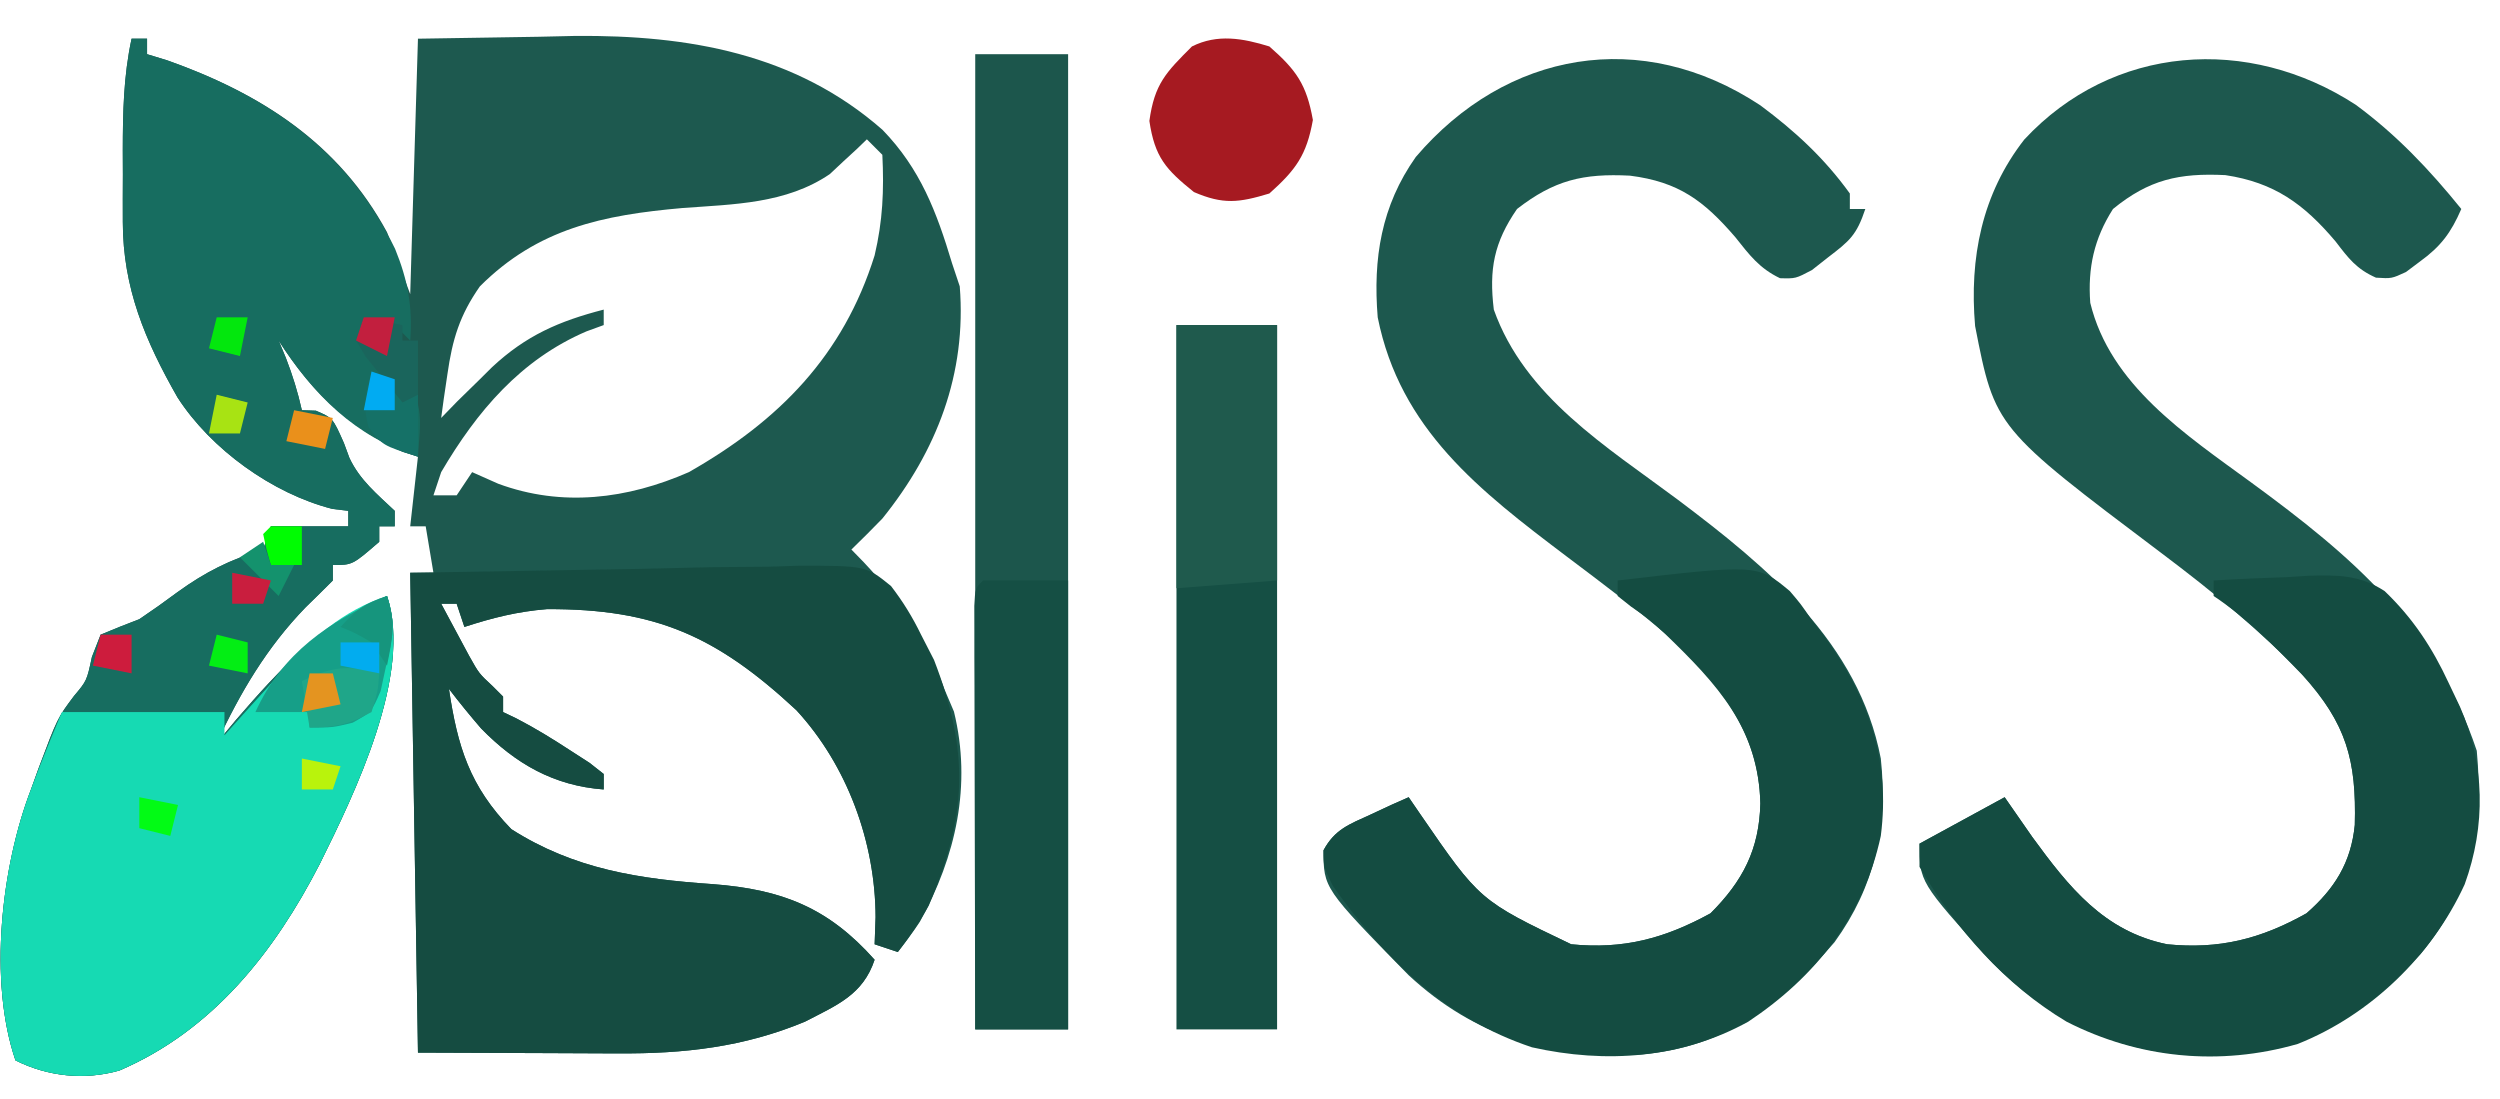 <?xml version="1.0" encoding="UTF-8"?>
<svg version="1.1" xmlns="http://www.w3.org/2000/svg" width="323" height="142">
<path d="M0 0 C0.66 0 1.32 0 2 0 C2 0.66 2 1.32 2 2 C3.284 2.393 3.284 2.393 4.594 2.793 C16.769 7.107 26.788 13.532 33 25 C33.99 27.64 34.98 30.28 36 33 C36.33 22.11 36.66 11.22 37 0 C42.136 -0.083 47.271 -0.165 52.562 -0.25 C54.149 -0.286 55.735 -0.323 57.369 -0.36 C71.867 -0.472 85.758 1.882 97.023 11.777 C101.906 16.814 104.006 22.363 106 29 C106.495 30.485 106.495 30.485 107 32 C107.894 43.26 104.051 53.257 97 62 C95.686 63.352 94.357 64.69 93 66 C93.797 66.818 93.797 66.818 94.609 67.652 C99.414 72.782 102.608 77.403 105 84 C105.412 84.969 105.825 85.939 106.25 86.938 C108.57 96.41 106.53 105.609 101.844 114.094 C100.956 115.438 99.989 116.729 99 118 C97.515 117.505 97.515 117.505 96 117 C96.041 115.845 96.082 114.69 96.125 113.5 C96.091 103.816 92.483 93.918 85.895 86.762 C75.555 77.147 67.648 73.656 53.684 73.699 C49.806 74.016 46.685 74.809 43 76 C42.67 75.01 42.34 74.02 42 73 C41.34 73 40.68 73 40 73 C40.764 74.441 41.537 75.878 42.312 77.312 C42.742 78.113 43.171 78.914 43.613 79.738 C44.893 82.023 44.893 82.023 46.668 83.668 C47.108 84.108 47.547 84.547 48 85 C48 85.66 48 86.32 48 87 C48.562 87.268 49.124 87.536 49.703 87.812 C52.156 89.08 54.439 90.49 56.75 92 C57.549 92.516 58.348 93.031 59.172 93.562 C59.775 94.037 60.378 94.511 61 95 C61 95.66 61 96.32 61 97 C54.55 96.516 49.628 93.689 45.156 89.113 C43.719 87.442 42.334 85.754 41 84 C42.122 91.471 43.67 96.569 49.062 102.125 C57.21 107.326 65.632 108.575 75.098 109.229 C84.018 109.916 89.992 112.241 96 119 C94.485 123.546 91.128 124.856 87 127 C79.136 130.28 71.371 131.16 62.879 131.098 C62.218 131.097 61.556 131.096 60.875 131.095 C58.437 131.089 56 131.075 53.562 131.062 C45.364 131.032 45.364 131.032 37 131 C36.67 110.54 36.34 90.08 36 69 C36.99 69 37.98 69 39 69 C38.67 67.02 38.34 65.04 38 63 C37.34 63 36.68 63 36 63 C36.33 60.03 36.66 57.06 37 54 C36.34 53.794 35.68 53.587 35 53.375 C27.884 50.114 23.183 45.536 19 39 C19.309 39.742 19.619 40.485 19.938 41.25 C20.809 43.507 21.477 45.645 22 48 C22.598 48.021 23.196 48.041 23.812 48.062 C26 49 26 49 27.438 52.25 C27.67 52.878 27.902 53.506 28.141 54.152 C29.47 57.011 31.736 58.858 34 61 C34 61.66 34 62.32 34 63 C33.34 63 32.68 63 32 63 C32 63.66 32 64.32 32 65 C28.538 68 28.538 68 26 68 C26 68.66 26 69.32 26 70 C24.84 71.16 23.676 72.317 22.496 73.457 C17.471 78.639 14.022 84.492 11 91 C11.825 90.01 12.65 89.02 13.5 88 C19.42 81.149 24.574 75.611 33 72 C36.361 82.084 28.776 97.604 24.32 106.6 C18.46 118.01 10.476 128.142 -1.582 133.312 C-6.086 134.593 -10.813 134.094 -15 132 C-18.524 121.704 -16.812 106.901 -13 97 C-12.675 96.096 -12.35 95.193 -12.016 94.262 C-9.567 87.755 -9.567 87.755 -7.43 84.91 C-5.783 82.95 -5.783 82.95 -5.125 79.875 C-4.754 78.926 -4.383 77.978 -4 77 C-2.348 76.298 -0.678 75.637 1 75 C2.674 73.875 4.32 72.706 5.938 71.5 C9.575 68.873 12.697 67.324 17 66 C17.495 64.515 17.495 64.515 18 63 C21.3 63 24.6 63 28 63 C28 62.34 28 61.68 28 61 C27.319 60.917 26.639 60.835 25.938 60.75 C18.214 58.778 10.26 53.058 5.934 46.345 C1.752 39.01 -1.122 32.217 -1.133 23.691 C-1.135 22.2 -1.135 22.2 -1.137 20.678 C-1.133 19.65 -1.129 18.622 -1.125 17.562 C-1.129 16.538 -1.133 15.514 -1.137 14.459 C-1.13 9.531 -1.046 4.842 0 0 Z M95 13 C94.576 13.41 94.152 13.82 93.715 14.242 C93.128 14.781 92.542 15.32 91.938 15.875 C91.369 16.409 90.801 16.942 90.215 17.492 C84.565 21.339 77.785 21.386 71.188 21.875 C60.915 22.782 52.501 24.499 45 32 C42.393 35.725 41.453 38.829 40.812 43.312 C40.654 44.381 40.495 45.45 40.332 46.551 C40.222 47.359 40.113 48.167 40 49 C40.681 48.299 41.361 47.597 42.062 46.875 C43.038 45.913 44.018 44.955 45 44 C45.779 43.227 45.779 43.227 46.574 42.438 C50.967 38.342 55.211 36.497 61 35 C61 35.66 61 36.32 61 37 C60.265 37.268 59.53 37.536 58.773 37.812 C50.266 41.455 44.605 48.16 40 56 C39.67 56.99 39.34 57.98 39 59 C39.99 59 40.98 59 42 59 C42.66 58.01 43.32 57.02 44 56 C45.114 56.495 46.227 56.99 47.375 57.5 C55.617 60.547 64.047 59.487 72 56 C83.679 49.36 91.958 40.92 96 28 C97.055 23.533 97.225 19.578 97 15 C96.34 14.34 95.68 13.68 95 13 Z M17 35 C18 37 18 37 18 37 Z M36 42 C37 44 37 44 37 44 Z " fill="#1D594F" transform="translate(17,5)"/>
<path d="M0 0 C0.66 0 1.32 0 2 0 C2 0.66 2 1.32 2 2 C3.284 2.393 3.284 2.393 4.594 2.793 C17.745 7.453 27.897 14.488 34.043 27.148 C35.694 31.194 36.326 34.65 36 39 C35.34 38.34 34.68 37.68 34 37 C32.68 37 31.36 37 30 37 C31.14 40.419 32.31 41.472 35.125 43.625 C37.887 47.124 37.292 49.621 37 54 C28.903 51.47 23.459 45.967 19 39 C19.309 39.742 19.619 40.485 19.938 41.25 C20.809 43.507 21.477 45.645 22 48 C22.598 48.021 23.196 48.041 23.812 48.062 C26 49 26 49 27.438 52.25 C27.67 52.878 27.902 53.506 28.141 54.152 C29.47 57.011 31.736 58.858 34 61 C34 61.66 34 62.32 34 63 C33.34 63 32.68 63 32 63 C32 63.66 32 64.32 32 65 C28.538 68 28.538 68 26 68 C26 68.66 26 69.32 26 70 C24.84 71.16 23.676 72.317 22.496 73.457 C17.471 78.639 14.022 84.492 11 91 C11.825 90.01 12.65 89.02 13.5 88 C19.42 81.149 24.574 75.611 33 72 C36.361 82.084 28.776 97.604 24.32 106.6 C18.46 118.01 10.476 128.142 -1.582 133.312 C-6.086 134.593 -10.813 134.094 -15 132 C-18.524 121.704 -16.812 106.901 -13 97 C-12.675 96.096 -12.35 95.193 -12.016 94.262 C-9.567 87.755 -9.567 87.755 -7.43 84.91 C-5.783 82.95 -5.783 82.95 -5.125 79.875 C-4.754 78.926 -4.383 77.978 -4 77 C-2.348 76.298 -0.678 75.637 1 75 C2.674 73.875 4.32 72.706 5.938 71.5 C9.575 68.873 12.697 67.324 17 66 C17.495 64.515 17.495 64.515 18 63 C21.3 63 24.6 63 28 63 C28 62.34 28 61.68 28 61 C27.319 60.917 26.639 60.835 25.938 60.75 C18.214 58.778 10.26 53.058 5.934 46.345 C1.752 39.01 -1.122 32.217 -1.133 23.691 C-1.135 22.2 -1.135 22.2 -1.137 20.678 C-1.133 19.65 -1.129 18.622 -1.125 17.562 C-1.129 16.538 -1.133 15.514 -1.137 14.459 C-1.13 9.531 -1.046 4.842 0 0 Z M17 35 C18 37 18 37 18 37 Z " fill="#176D60" transform="translate(17,5)"/>
<path d="M0 0 C4.496 3.341 8.281 6.84 11.559 11.387 C11.559 12.047 11.559 12.707 11.559 13.387 C12.219 13.387 12.879 13.387 13.559 13.387 C12.427 16.782 11.525 17.512 8.746 19.637 C8.059 20.178 7.372 20.72 6.664 21.277 C4.559 22.387 4.559 22.387 2.535 22.332 C-0.138 21.054 -1.416 19.324 -3.254 17.012 C-7.303 12.322 -10.543 9.879 -16.855 9.082 C-22.91 8.771 -26.636 9.66 -31.441 13.387 C-34.431 17.726 -35.07 21.177 -34.441 26.387 C-30.438 37.666 -19.867 44.086 -10.656 50.956 C0.907 59.656 12.684 69.381 15.559 84.387 C16.512 93.157 14.782 100.941 9.57 108.129 C2.584 116.262 -4.662 121.762 -15.605 122.641 C-27.294 123.035 -36.775 120.416 -45.441 112.387 C-56.436 101.154 -56.436 101.154 -56.445 96.246 C-54.984 93.539 -53.144 92.897 -50.379 91.637 C-49.46 91.209 -48.541 90.781 -47.594 90.34 C-46.883 90.025 -46.173 89.711 -45.441 89.387 C-44.945 90.111 -44.449 90.836 -43.938 91.582 C-36.269 102.731 -36.269 102.731 -24.441 108.387 C-17.704 109.06 -12.392 107.647 -6.441 104.387 C-2.254 100.2 -0.149 96.123 -0.004 90.199 C-0.224 80.979 -5.072 75.084 -11.527 68.898 C-15.88 65.147 -20.465 61.721 -25.053 58.264 C-36.253 49.797 -46.544 41.872 -49.441 27.387 C-50.063 19.801 -48.985 12.985 -44.52 6.668 C-32.831 -7.036 -15.342 -10.138 0 0 Z " fill="#1D584E" transform="translate(227.441,13.613)"/>
<path d="M0 0 C5.263 3.878 9.53 8.383 13.629 13.457 C12.294 16.543 10.978 18.301 8.254 20.27 C7.376 20.929 7.376 20.929 6.48 21.602 C4.629 22.457 4.629 22.457 2.605 22.332 C0.079 21.214 -0.949 19.832 -2.621 17.645 C-6.705 12.815 -10.522 10.038 -16.855 9.082 C-22.836 8.792 -26.71 9.652 -31.371 13.457 C-33.816 17.282 -34.645 21.074 -34.309 25.582 C-31.739 36.201 -21.987 42.597 -13.561 48.759 C-0.445 58.352 10.313 67.508 15.629 83.457 C16.573 93.626 14.96 101.756 8.379 109.707 C0.283 118.234 -7.388 122.493 -19.246 122.895 C-30.575 122.614 -39.405 118.57 -47.277 110.504 C-56.371 100.408 -56.371 100.408 -56.371 95.457 C-52.741 93.477 -49.111 91.497 -45.371 89.457 C-44.195 91.148 -43.02 92.84 -41.809 94.582 C-37.085 101.055 -32.549 106.788 -24.371 108.457 C-17.651 109.129 -12.28 107.777 -6.371 104.457 C-2.744 101.286 -0.613 97.909 -0.133 93.039 C0.089 84.778 -1.186 80.106 -6.629 73.871 C-12.321 67.946 -18.47 62.919 -25.023 57.988 C-46.617 41.725 -46.617 41.725 -49.188 28.582 C-49.946 19.799 -48.311 11.507 -42.832 4.484 C-31.413 -7.795 -13.877 -9.03 0 0 Z " fill="#1D584E" transform="translate(304.371,13.543)"/>
<path d="M0 0 C9.776 -0.165 19.552 -0.33 29.625 -0.5 C32.703 -0.573 35.781 -0.646 38.952 -0.721 C41.397 -0.744 43.843 -0.764 46.289 -0.781 C47.554 -0.822 48.819 -0.863 50.122 -0.905 C58.874 -0.912 58.874 -0.912 62.122 1.719 C63.683 3.755 64.879 5.697 66 8 C66.554 9.08 67.109 10.16 67.68 11.273 C72.241 23.108 71.983 31.283 67 43 C65.792 45.188 64.538 47.022 63 49 C62.01 48.67 61.02 48.34 60 48 C60.041 46.845 60.083 45.69 60.125 44.5 C60.091 34.816 56.483 24.918 49.895 17.762 C39.555 8.147 31.648 4.656 17.684 4.699 C13.806 5.016 10.685 5.809 7 7 C6.67 6.01 6.34 5.02 6 4 C5.34 4 4.68 4 4 4 C4.764 5.441 5.537 6.878 6.312 8.312 C6.742 9.113 7.171 9.914 7.613 10.738 C8.893 13.023 8.893 13.023 10.668 14.668 C11.108 15.108 11.547 15.547 12 16 C12 16.66 12 17.32 12 18 C12.562 18.268 13.124 18.536 13.703 18.812 C16.156 20.08 18.439 21.49 20.75 23 C21.549 23.516 22.348 24.031 23.172 24.562 C23.775 25.037 24.378 25.511 25 26 C25 26.66 25 27.32 25 28 C18.55 27.516 13.628 24.689 9.156 20.113 C7.719 18.442 6.334 16.754 5 15 C6.122 22.471 7.67 27.569 13.062 33.125 C21.21 38.326 29.632 39.575 39.098 40.229 C48.018 40.916 53.992 43.241 60 50 C58.485 54.546 55.128 55.856 51 58 C43.136 61.28 35.371 62.16 26.879 62.098 C26.218 62.097 25.556 62.096 24.875 62.095 C22.437 62.089 20 62.075 17.562 62.062 C9.364 62.032 9.364 62.032 1 62 C0.67 41.54 0.34 21.08 0 0 Z " fill="#154C41" transform="translate(53,74)"/>
<path d="M0 0 C3.361 10.084 -4.224 25.604 -8.68 34.6 C-14.54 46.01 -22.524 56.142 -34.582 61.312 C-39.086 62.593 -43.813 62.094 -48 60 C-51.519 49.719 -49.829 34.884 -46 25 C-45.64 24.05 -45.281 23.1 -44.91 22.121 C-43.977 19.733 -42.994 17.364 -42 15 C-35.07 15 -28.14 15 -21 15 C-21 15.99 -21 16.98 -21 18 C-20.203 17.108 -19.407 16.216 -18.586 15.297 C-17.516 14.114 -16.446 12.932 -15.375 11.75 C-14.853 11.163 -14.331 10.577 -13.793 9.973 C-9.768 5.55 -5.788 1.929 0 0 Z " fill="#16DAB3" transform="translate(50,77)"/>
<path d="M0 0 C1.438 1.691 1.438 1.691 2.75 3.625 C3.286 4.315 3.822 5.004 4.375 5.715 C10.136 13.595 13.014 21.835 11.75 31.625 C9.531 41.953 3.375 49.803 -5.375 55.625 C-13.98 60.381 -23.757 61.079 -33.32 58.938 C-44.53 55.191 -52.292 47.614 -59.043 38.098 C-60.25 35.625 -60.25 35.625 -60.254 33.484 C-58.792 30.778 -56.953 30.135 -54.188 28.875 C-53.268 28.447 -52.349 28.019 -51.402 27.578 C-50.692 27.264 -49.982 26.949 -49.25 26.625 C-48.754 27.349 -48.257 28.074 -47.746 28.82 C-40.078 39.97 -40.078 39.97 -28.25 45.625 C-21.513 46.299 -16.2 44.885 -10.25 41.625 C-6.063 37.438 -3.958 33.361 -3.812 27.438 C-4.044 17.736 -9.347 12.069 -16.066 5.57 C-18.203 3.598 -18.203 3.598 -20.527 1.992 C-21.096 1.541 -21.664 1.09 -22.25 0.625 C-22.25 -0.035 -22.25 -0.695 -22.25 -1.375 C-4.176 -3.479 -4.176 -3.479 0 0 Z " fill="#144C41" transform="translate(231.25,76.375)"/>
<path d="M0 0 C3.187 -0.205 6.371 -0.328 9.562 -0.438 C10.458 -0.496 11.353 -0.555 12.275 -0.615 C16.055 -0.712 18.869 -0.739 22.096 1.37 C25.742 4.861 28.246 8.664 30.375 13.25 C30.857 14.266 31.339 15.282 31.836 16.328 C35.048 23.7 35.191 31.661 32.438 39.25 C28.251 48.416 20.267 56.135 10.875 59.875 C0.777 62.783 -9.694 61.756 -19 57 C-26.971 52.24 -33.354 44.991 -38 37 C-38 36.01 -38 35.02 -38 34 C-34.37 32.02 -30.74 30.04 -27 28 C-25.824 29.691 -24.649 31.383 -23.438 33.125 C-18.714 39.598 -14.178 45.331 -6 47 C0.72 47.672 6.091 46.32 12 43 C15.627 39.828 17.758 36.452 18.238 31.582 C18.466 23.097 17.119 18.427 11.391 12.133 C7.814 8.438 4.295 4.863 0 2 C0 1.34 0 0.68 0 0 Z " fill="#144C41" transform="translate(286,75)"/>
<path d="M0 0 C3.96 0 7.92 0 12 0 C12 41.58 12 83.16 12 126 C8.04 126 4.08 126 0 126 C0 84.42 0 42.84 0 0 Z " fill="#1C564C" transform="translate(126,7)"/>
<path d="M0 0 C4.29 0 8.58 0 13 0 C13 30.03 13 60.06 13 91 C8.71 91 4.42 91 0 91 C0 60.97 0 30.94 0 0 Z " fill="#154F44" transform="translate(152,42)"/>
<path d="M0 0 C3.63 0 7.26 0 11 0 C11 19.14 11 38.28 11 58 C7.04 58 3.08 58 -1 58 C-1.023 50.585 -1.041 43.171 -1.052 35.756 C-1.057 32.314 -1.064 28.871 -1.075 25.428 C-1.088 21.474 -1.093 17.52 -1.098 13.566 C-1.103 12.325 -1.108 11.083 -1.113 9.804 C-1.113 8.663 -1.113 7.522 -1.114 6.346 C-1.116 5.336 -1.118 4.325 -1.12 3.284 C-1 1 -1 1 0 0 Z " fill="#154F44" transform="translate(127,75)"/>
<path d="M0 0 C4.29 0 8.58 0 13 0 C13 10.89 13 21.78 13 33 C6.565 33.495 6.565 33.495 0 34 C0 22.78 0 11.56 0 0 Z " fill="#1F5A4D" transform="translate(152,42)"/>
<path d="M0 0 C3.494 3.057 4.808 4.923 5.625 9.5 C4.814 14.043 3.43 15.935 0 19 C-3.933 20.194 -5.963 20.448 -9.75 18.812 C-13.371 15.895 -14.803 14.328 -15.5 9.625 C-14.841 4.844 -13.376 3.376 -10 0 C-6.694 -1.653 -3.416 -1.052 0 0 Z " fill="#A61A21" transform="translate(164,6)"/>
<path d="M0 0 C1.206 3.618 0.726 5.376 -0.125 9.062 C-0.354 10.126 -0.584 11.189 -0.82 12.285 C-2 15 -2 15 -4.43 16.371 C-7 17 -7 17 -10 17 C-10 16.34 -10 15.68 -10 15 C-12.31 15 -14.62 15 -17 15 C-13.552 7.367 -7.464 3.274 0 0 Z " fill="#169F88" transform="translate(50,77)"/>
<path d="M0 0 C-0.188 2.375 -0.188 2.375 -1 5 C-3.889 6.597 -5.691 7 -9 7 C-9.33 5.02 -9.66 3.04 -10 1 C-6.218 -0.837 -4.054 -1.158 0 0 Z " fill="#1FA689" transform="translate(49,87)"/>
<path d="M0 0 C2 1 4 2 6 3 C6 5.64 6 8.28 6 11 C1.42 9.554 1.42 9.554 -0.375 7.188 C-1.151 4.472 -0.748 2.692 0 0 Z " fill="#157167" transform="translate(48,48)"/>
<path d="M0 0 C1.65 0.33 3.3 0.66 5 1 C5 1.66 5 2.32 5 3 C5.66 3 6.32 3 7 3 C7 5.31 7 7.62 7 10 C6.01 10.495 6.01 10.495 5 11 C3.967 9.739 2.949 8.466 1.938 7.188 C1.085 6.126 1.085 6.126 0.215 5.043 C-0.186 4.369 -0.587 3.695 -1 3 C-0.67 2.01 -0.34 1.02 0 0 Z " fill="#1A655C" transform="translate(47,41)"/>
<path d="M0 0 C1.159 3.478 0.708 5.459 0 9 C-0.66 8.01 -1.32 7.02 -2 6 C-4.05 4.808 -4.05 4.808 -6 4 C-3.948 1.752 -2.993 0.998 0 0 Z " fill="#16957D" transform="translate(50,77)"/>
<path d="M0 0 C1.65 0.33 3.3 0.66 5 1 C4.67 2.32 4.34 3.64 4 5 C2.35 4.67 0.7 4.34 -1 4 C-0.67 2.68 -0.34 1.36 0 0 Z " fill="#EA901B" transform="translate(38,53)"/>
<path d="M0 0 C1.32 0 2.64 0 4 0 C4 1.65 4 3.3 4 5 C2.35 4.67 0.7 4.34 -1 4 C-0.67 2.68 -0.34 1.36 0 0 Z " fill="#CD1C3D" transform="translate(13,82)"/>
<path d="M0 0 C1.98 0.495 1.98 0.495 4 1 C4 2.32 4 3.64 4 5 C2.35 4.67 0.7 4.34 -1 4 C-0.67 2.68 -0.34 1.36 0 0 Z " fill="#03EE14" transform="translate(28,82)"/>
<path d="M0 0 C1.98 0.495 1.98 0.495 4 1 C3.67 2.32 3.34 3.64 3 5 C1.68 5 0.36 5 -1 5 C-0.67 3.35 -0.34 1.7 0 0 Z " fill="#A8E313" transform="translate(28,51)"/>
<path d="M0 0 C1.32 0 2.64 0 4 0 C3.67 1.65 3.34 3.3 3 5 C1.68 4.67 0.36 4.34 -1 4 C-0.67 2.68 -0.34 1.36 0 0 Z " fill="#03E70D" transform="translate(28,41)"/>
<path d="M0 0 C2.475 0.495 2.475 0.495 5 1 C4.67 2.32 4.34 3.64 4 5 C2.68 4.67 1.36 4.34 0 4 C0 2.68 0 1.36 0 0 Z " fill="#02FB15" transform="translate(18,103)"/>
<path d="M0 0 C0.99 0 1.98 0 3 0 C3.33 1.32 3.66 2.64 4 4 C2.35 4.33 0.7 4.66 -1 5 C-0.67 3.35 -0.34 1.7 0 0 Z " fill="#E49420" transform="translate(40,87)"/>
<path d="M0 0 C1.32 0 2.64 0 4 0 C4 1.65 4 3.3 4 5 C2.68 5 1.36 5 0 5 C-0.562 3.062 -0.562 3.062 -1 1 C-0.67 0.67 -0.34 0.34 0 0 Z " fill="#00FC02" transform="translate(35,68)"/>
<path d="M0 0 C0.33 0.99 0.66 1.98 1 3 C1.99 3 2.98 3 4 3 C3.34 4.32 2.68 5.64 2 7 C0.35 5.35 -1.3 3.7 -3 2 C-2.01 1.34 -1.02 0.68 0 0 Z " fill="#14926D" transform="translate(34,70)"/>
<path d="M0 0 C1.32 0 2.64 0 4 0 C3.67 1.65 3.34 3.3 3 5 C1.68 4.34 0.36 3.68 -1 3 C-0.67 2.01 -0.34 1.02 0 0 Z " fill="#C21F3E" transform="translate(47,41)"/>
<path d="M0 0 C1.65 0 3.3 0 5 0 C5 1.32 5 2.64 5 4 C3.35 3.67 1.7 3.34 0 3 C0 2.01 0 1.02 0 0 Z " fill="#02ACEF" transform="translate(44,83)"/>
<path d="M0 0 C2.475 0.495 2.475 0.495 5 1 C4.67 1.99 4.34 2.98 4 4 C2.68 4 1.36 4 0 4 C0 2.68 0 1.36 0 0 Z " fill="#B9F30C" transform="translate(39,98)"/>
<path d="M0 0 C2.475 0.495 2.475 0.495 5 1 C4.67 1.99 4.34 2.98 4 4 C2.68 4 1.36 4 0 4 C0 2.68 0 1.36 0 0 Z " fill="#C91E3E" transform="translate(30,74)"/>
<path d="M0 0 C0.99 0.33 1.98 0.66 3 1 C3 2.32 3 3.64 3 5 C1.68 5 0.36 5 -1 5 C-0.67 3.35 -0.34 1.7 0 0 Z " fill="#01ABF2" transform="translate(48,48)"/>
<path d="" fill="#16E7BE" transform="translate(0,0)"/>
</svg>
